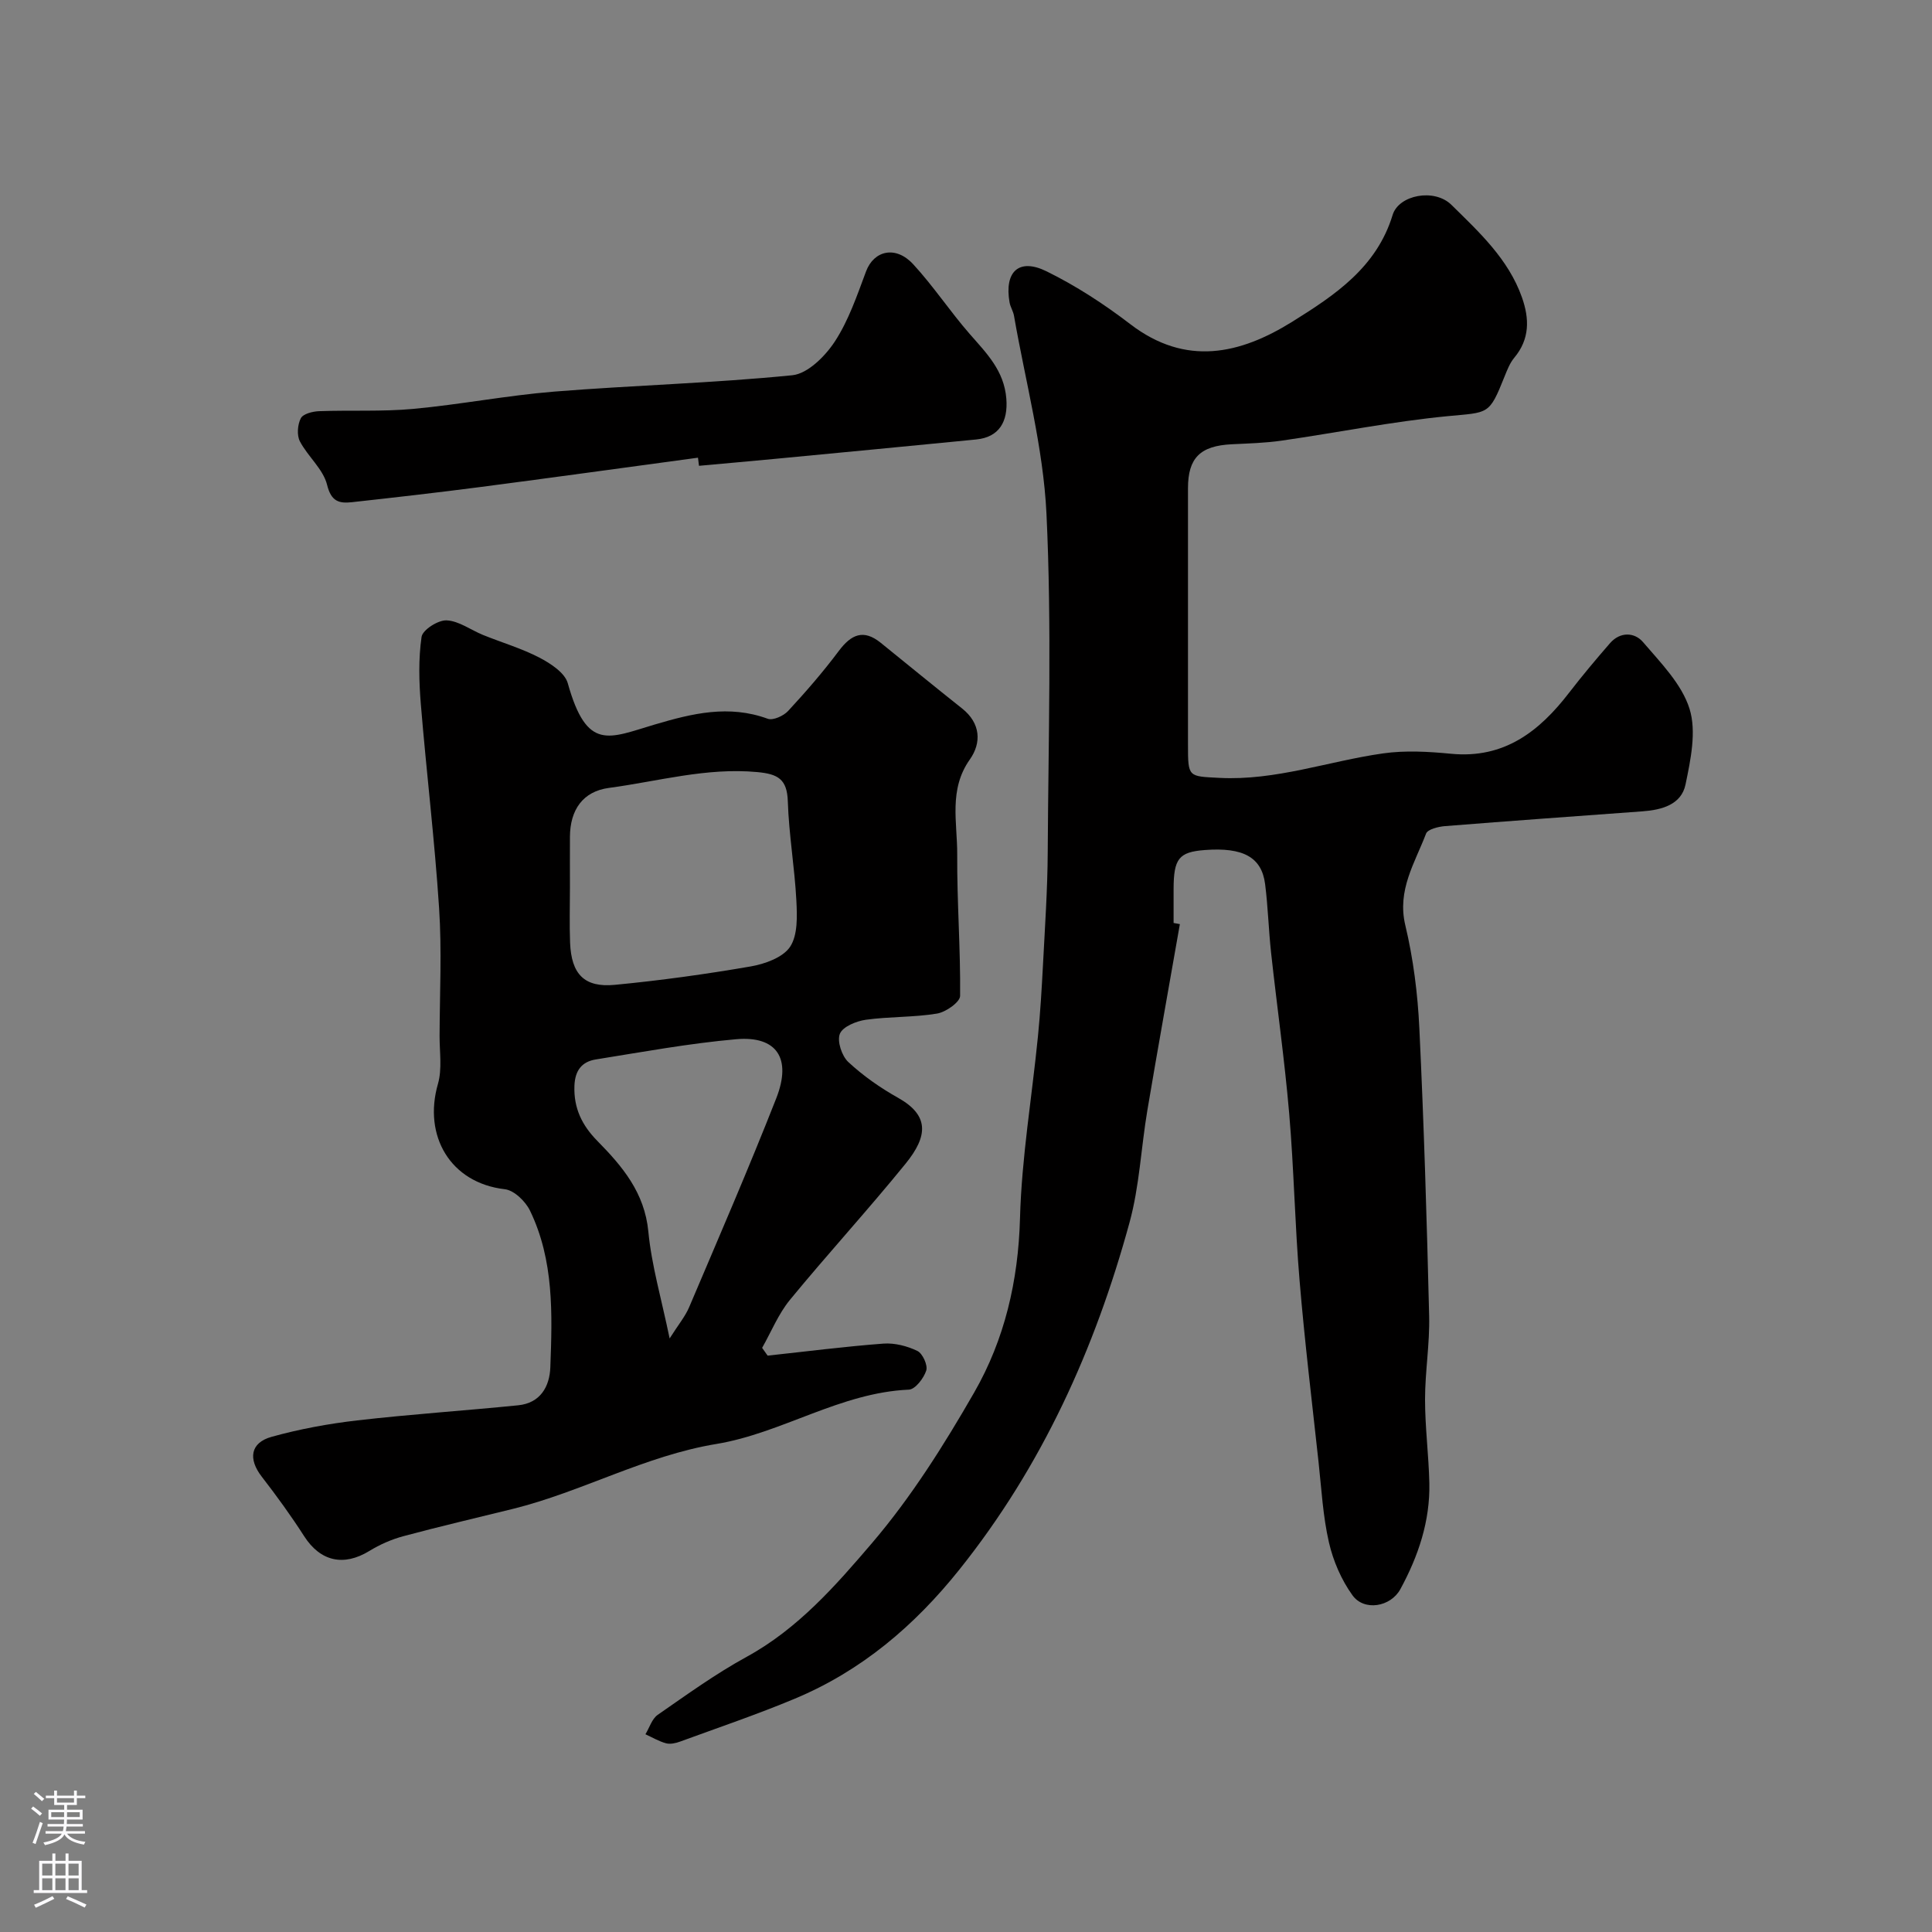 <svg enable-background="new 0 0 400 400" viewBox="0 0 400 400" xmlns="http://www.w3.org/2000/svg"><rect x="0" y="0" width="400" height="400" fill="#808080" stroke="none"/><g fill="#010000"><path d="m244.28 191.33c-2.25 12.86-4.57 25.72-6.74 38.6-1.3 7.73-1.63 15.7-3.69 23.2-7.14 26.13-18.12 50.44-35.2 71.81-9.33 11.68-20.34 21.02-34.15 26.78-7.78 3.25-15.78 5.96-23.7 8.86-.9.33-2.02.58-2.9.35-1.48-.4-2.85-1.22-4.27-1.87.83-1.36 1.34-3.18 2.54-4.02 6.03-4.18 12.01-8.51 18.43-12.02 10.6-5.8 18.44-14.76 25.97-23.58 8.1-9.49 14.88-20.27 21.12-31.13 6.31-10.99 9.14-23.13 9.49-36.08.34-12.59 2.48-25.13 3.72-37.71.49-4.92.78-9.86 1.04-14.8.4-7.76.94-15.53.98-23.3.13-23.36.85-46.76-.26-70.07-.66-13.73-4.35-27.32-6.72-40.96-.16-.95-.75-1.82-.92-2.77-1.12-6.38 1.93-9.27 7.67-6.44 6.1 3 11.92 6.79 17.32 10.93 11.51 8.82 22.76 6.24 33.62-.55 8.71-5.44 17.38-11.17 20.7-22.06 1.26-4.14 8.63-5.58 12.17-2.09 5.72 5.63 11.8 11.22 14.6 19.15 1.56 4.41 1.65 8.63-1.59 12.51-.92 1.1-1.47 2.55-2.02 3.91-3.2 8.01-3.25 7.36-11.75 8.18-11.52 1.11-22.93 3.42-34.4 5.07-3.41.49-6.88.58-10.33.75-6.52.32-9.05 2.83-9.05 9.1 0 17.7-.01 35.39 0 53.09 0 6.8.04 6.54 6.49 6.88 11.69.61 22.61-3.47 33.92-5.07 4.6-.65 9.4-.37 14.06.08 10.99 1.06 18.27-4.62 24.46-12.67 2.7-3.5 5.55-6.9 8.45-10.23 2.11-2.42 5.08-2.26 6.82-.23 3.67 4.29 8.03 8.69 9.64 13.82 1.47 4.71.23 10.55-.83 15.67-.87 4.2-4.96 5.27-8.93 5.56-13.63 1-27.26 1.97-40.88 3.06-1.38.11-3.57.65-3.91 1.55-2.31 6.07-6.03 11.68-4.3 18.96 1.66 6.95 2.57 14.17 2.91 21.32.95 19.85 1.55 39.71 2.03 59.58.14 5.76-.85 11.53-.85 17.3s.76 11.53.89 17.3c.17 7.88-2.28 15.13-6 21.97-2.01 3.68-7.5 4.63-9.92 1.26-2.3-3.19-3.99-7.11-4.87-10.95-1.24-5.4-1.54-11.02-2.14-16.55-1.37-12.56-2.89-25.11-3.94-37.69-.97-11.51-1.16-23.08-2.15-34.59-.95-11.09-2.53-22.13-3.74-33.2-.52-4.74-.64-9.52-1.24-14.24-.71-5.6-4.55-7.67-12.49-7.07-5.37.41-6.45 1.77-6.46 8.1v7c.45.09.88.17 1.3.24z"/><path d="m158.93 280.67c7.99-.86 15.97-1.89 23.98-2.49 2.32-.17 4.92.5 7.03 1.52 1.08.53 2.18 2.95 1.83 4.05-.51 1.6-2.28 3.9-3.59 3.96-14.23.62-26.28 9-39.82 11.24-14.86 2.45-27.84 9.9-42.18 13.45-7.54 1.87-15.12 3.62-22.62 5.64-2.47.66-4.91 1.73-7.09 3.07-5.33 3.26-10.14 2.16-13.48-3.03-2.73-4.25-5.7-8.35-8.79-12.34-2.84-3.66-2.4-7.03 2.03-8.26 5.78-1.61 11.76-2.71 17.73-3.4 11.08-1.28 22.23-2.01 33.33-3.13 4.55-.46 6.5-3.83 6.65-7.86.41-11.03.77-22.16-4.21-32.44-.93-1.92-3.28-4.21-5.2-4.43-11.32-1.3-16.95-11.09-13.86-21.8.89-3.09.33-6.6.34-9.93.03-8.83.48-17.69-.1-26.48-.92-14.09-2.62-28.12-3.78-42.2-.38-4.63-.51-9.39.15-13.95.21-1.45 3.43-3.51 5.19-3.42 2.55.12 5 1.99 7.53 3.02 3.9 1.58 7.98 2.77 11.69 4.7 2.3 1.2 5.25 3.12 5.86 5.29 3.97 14.2 8.51 11.36 17.99 8.56 7.83-2.32 15.36-4.14 23.41-1.2 1.1.4 3.28-.59 4.23-1.62 3.67-3.97 7.24-8.08 10.48-12.41 2.56-3.42 5.1-4.59 8.68-1.7 5.61 4.54 11.19 9.11 16.85 13.6 3.87 3.07 4.03 7.13 1.61 10.55-4.44 6.27-2.58 13.08-2.62 19.67-.06 9.76.7 19.53.6 29.29-.01 1.29-2.96 3.36-4.78 3.66-4.85.8-9.86.6-14.74 1.28-1.97.28-4.77 1.42-5.37 2.9-.62 1.52.39 4.59 1.74 5.85 3.08 2.86 6.63 5.35 10.31 7.41 6.43 3.61 6.25 7.86 1.55 13.64-7.77 9.57-16.12 18.67-23.95 28.2-2.39 2.92-3.86 6.6-5.75 9.93.36.53.75 1.07 1.14 1.61zm-40.93-96.95c0 3.82-.12 7.65.03 11.47.26 6.49 2.94 9.32 9.27 8.71 9.41-.9 18.81-2.2 28.12-3.81 2.95-.51 6.68-1.85 8.16-4.07 1.61-2.43 1.46-6.34 1.3-9.56-.36-6.86-1.55-13.68-1.77-20.54-.15-4.61-2.03-5.67-6.33-6.07-10.52-.98-20.53 1.92-30.72 3.28-5.38.72-8.03 4.54-8.06 10.11-.02 3.5 0 6.99 0 10.48zm20.64 93.39c1.84-2.9 3.23-4.56 4.04-6.47 6.11-14.38 12.33-28.72 18.04-43.26 3.25-8.29.08-12.96-8.31-12.22-9.74.86-19.4 2.64-29.07 4.19-2.85.46-4.29 2.26-4.41 5.43-.18 4.66 1.58 8.22 4.75 11.44 5.19 5.27 9.77 10.7 10.55 18.74.67 7.03 2.71 13.92 4.41 22.15z"/><path d="m144.51 94.76c-15.09 2.04-30.17 4.13-45.27 6.1-8.77 1.14-17.56 2.14-26.34 3.11-2.64.29-4.32-.08-5.18-3.59-.8-3.25-3.98-5.86-5.63-9-.66-1.27-.49-3.46.19-4.78.47-.92 2.44-1.42 3.77-1.47 6.49-.24 13.02.12 19.47-.47 9.76-.9 19.44-2.79 29.2-3.58 16.43-1.32 32.93-1.75 49.32-3.39 3.19-.32 6.81-3.94 8.8-6.98 2.87-4.39 4.61-9.56 6.47-14.53 1.62-4.32 6.13-5.4 9.74-1.49 4.21 4.56 7.65 9.8 11.74 14.48 3.47 3.97 7.09 7.55 7.56 13.35.38 4.8-1.5 8-6.24 8.47-13.88 1.37-27.76 2.68-41.64 4.01-5.25.5-10.5.96-15.75 1.44-.08-.56-.14-1.12-.21-1.68z"/></g><path d="m6.44 374.46.42-.45c.65.47 1.27.95 1.85 1.44l-.45.49c-.65-.56-1.25-1.06-1.82-1.48m.93 7.33-.63-.26c.55-1.36 1.05-2.8 1.52-4.33.19.1.38.19.59.27-.46 1.29-.95 2.73-1.48 4.32m-.38-10.38.44-.42c.43.34 1.01.82 1.74 1.44l-.49.49c-.53-.51-1.09-1.01-1.69-1.51m2.5.35h1.72v-1.04h.59v1.04h3.52v-1.04h.59v1.04h1.75v.53h-1.75v1.42h-2.03v.97h3.22v2.03h-3.24c0 .35-.01.66-.03.93h3.32v.53h-3.37c-.03.27-.08.58-.15.94h3.96v.53h-3.71c.67.92 1.93 1.48 3.79 1.68-.13.24-.23.44-.29.59-2.13-.38-3.48-1.08-4.04-2.12-.43.97-1.77 1.72-4.03 2.23-.09-.19-.2-.37-.33-.55 2.1-.42 3.37-1.03 3.81-1.83h-3.36v-.53h3.58c.08-.29.13-.61.16-.94h-3.33v-.53h3.39c.02-.27.04-.58.04-.93h-3.23v-2.03h3.25v-.97h-2.07v-1.42h-1.73zm1.12 3.44v1h2.65c.01-.3.02-.44.01-.4v-.25-.35zm1.19-2h3.52v-.91h-3.52zm4.71 2h-2.63v.59c0 .15-.01.28-.01.4h2.64z" fill="#fbfafc"/><path d="m13.56 383.74h.63v1.52h2.72v6.07h1.13v.6h-11.06v-.6h1.13v-6.07h2.73v-1.52h.63v1.52h2.1v-1.52zm-2.69 8.83.38.56c-1.24.63-2.53 1.25-3.85 1.85-.1-.21-.21-.42-.34-.63 1.36-.55 2.63-1.15 3.81-1.78m-2.13-4.27h2.1v-2.45h-2.1zm0 3.04h2.1v-2.46h-2.1zm2.72-3.04h2.1v-2.45h-2.1zm0 3.04h2.1v-2.46h-2.1zm6.07 3.6c-1.41-.71-2.7-1.3-3.86-1.78l.35-.56c1.45.62 2.75 1.19 3.88 1.72zm-1.25-9.09h-2.1v2.45h2.1zm-2.09 5.49h2.1v-2.45h-2.1z" fill="#fbfafc"/></svg>